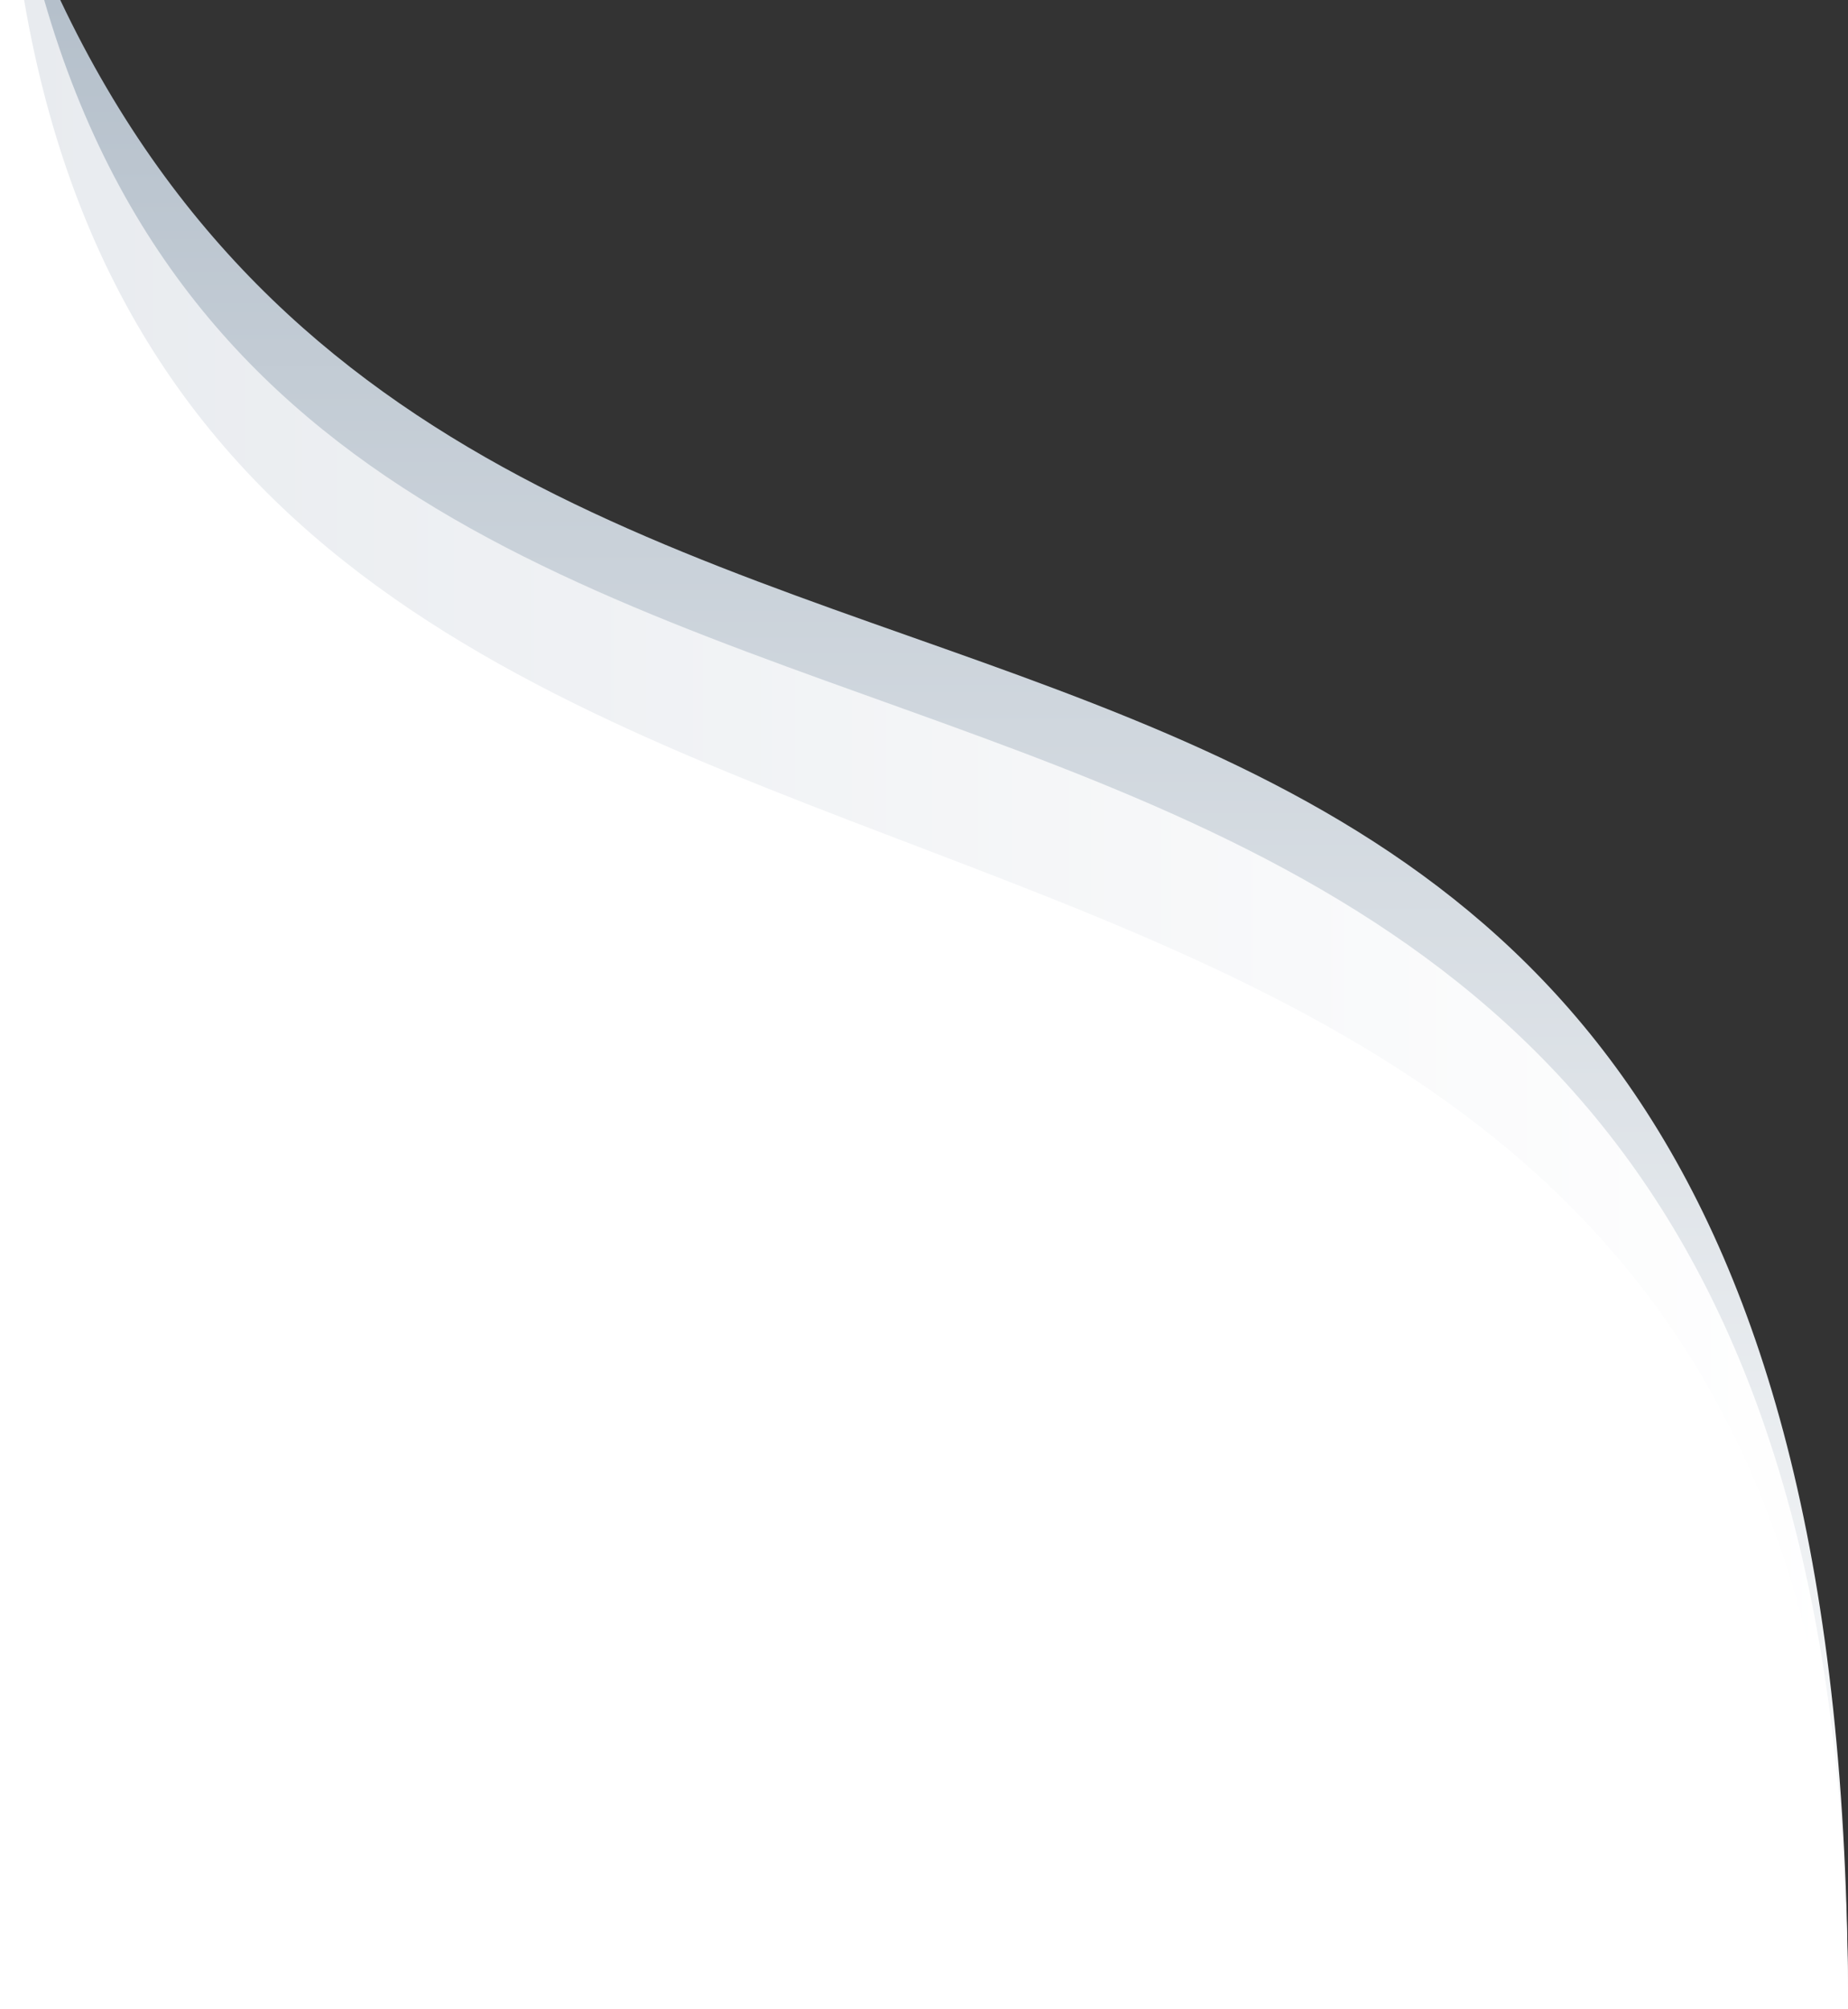 <?xml version="1.0" encoding="utf-8"?>
<!-- Generator: Adobe Illustrator 21.0.0, SVG Export Plug-In . SVG Version: 6.00 Build 0)  -->
<svg version="1.1" id="pl_x5F_slider" xmlns="http://www.w3.org/2000/svg" xmlns:xlink="http://www.w3.org/1999/xlink" x="0px"
	 y="0px" viewBox="0 0 460 500" style="enable-background:new 0 0 460 500;" xml:space="preserve">
<rect x="0" y="0" width="460" height="500" fill="#333333" stroke="none"/>
<style type="text/css">
	.st0{fill:url(#SVGID_1_);}
	.st1{fill:url(#SVGID_2_);}
	.st2{fill:#FFFFFF;}
</style>
<g id="_x33_">
	
		<linearGradient id="SVGID_1_" gradientUnits="userSpaceOnUse" x1="232.5" y1="500" x2="232.5" y2="0" gradientTransform="matrix(1 0 0 -1 0 500)">
		<stop  offset="0" style="stop-color:#B5C0CB"/>
		<stop  offset="1" style="stop-color:#FFFFFF"/>
	</linearGradient>
	<path class="st0" d="M460,500c-59,0-455,0-455,0V0h10C132,247,460,63,460,500z"/>
</g>
<g id="_x32_">
	
		<linearGradient id="SVGID_2_" gradientUnits="userSpaceOnUse" x1="4" y1="250" x2="460" y2="250" gradientTransform="matrix(1 0 0 -1 0 500)">
		<stop  offset="0" style="stop-color:#E8EBEF"/>
		<stop  offset="1" style="stop-color:#FFFFFF"/>
	</linearGradient>
	<path class="st1" d="M460,500c-59,0-456,0-456,0V0h7C86,260,460,82,460,500z"/>
</g>
<g id="_x31_">
	<path class="st2" d="M460,500c-59,0-460,0-460,0V0h6C56,292,460,127,460,500z"/>
</g>
</svg>
